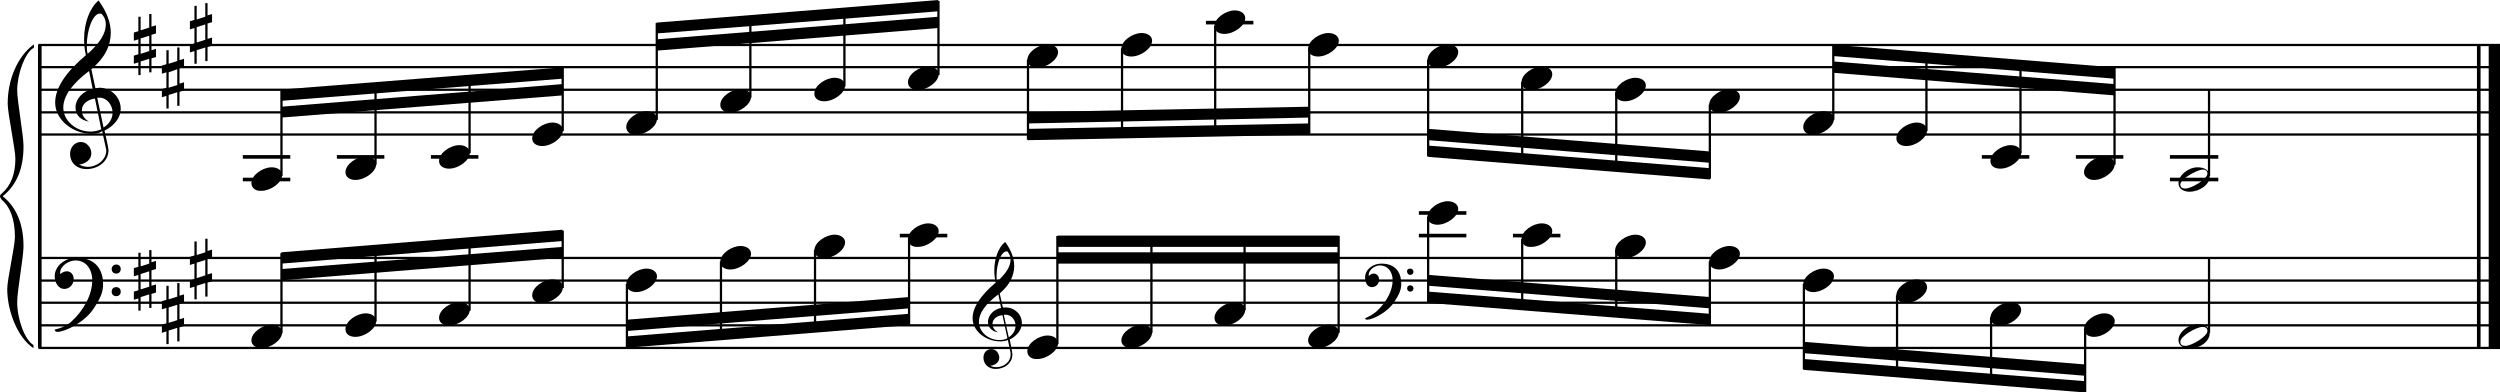 <?xml version="1.0" encoding="utf-8"?>
<!-- Generator: Adobe Illustrator 19.0.1, SVG Export Plug-In . SVG Version: 6.00 Build 0)  -->
<!DOCTYPE svg PUBLIC "-//W3C//DTD SVG 1.1//EN" "http://www.w3.org/Graphics/SVG/1.1/DTD/svg11.dtd">
<svg version="1.1" id="Layer_1" xmlns="http://www.w3.org/2000/svg" xmlns:xlink="http://www.w3.org/1999/xlink" x="0px" y="0px"
	 viewBox="0 0 552.9 86.8" enable-background="new 0 0 552.9 86.8" xml:space="preserve">
<rect x="8.4" y="9.9" width="0.8" height="67"/>
<g>
	<path d="M7.4,10.6c-1.9,1.1-3.6,5.8-3.6,9.4c0,2.3,1.4,9.9,1.4,12.3c0,5-1.5,8.6-4.6,11.1c3,2.4,4.6,6.1,4.6,11.1
		c0,2.3-1.4,9.9-1.4,12.3c0,3.8,1.7,8.4,3.6,9.5v0.7c-3.5-2.3-5.8-8.2-5.8-13.1c0-2.1,1.7-9.4,1.7-11.5c0-3.8-1-6.6-2.9-8.2
		C0.1,43.8,0,43.6,0,43.4c0-0.2,0.1-0.4,0.5-0.7c1.9-1.7,2.9-4.2,2.9-7.6c0-2.1-1.7-10-1.7-12.2c0-5.2,2.1-10.4,5.8-13.1V10.6z"/>
</g>
<rect x="547.8" y="9.9" width="0.8" height="67"/>
<rect x="550.4" y="9.9" width="2.5" height="67"/>
<rect x="8.5" y="29.5" width="544.4" height="0.5"/>
<rect x="8.5" y="24.6" width="544.4" height="0.5"/>
<rect x="8.5" y="19.6" width="544.4" height="0.5"/>
<rect x="8.5" y="14.6" width="544.4" height="0.5"/>
<rect x="8.5" y="9.7" width="544.4" height="0.5"/>
<g>
	<path d="M20.3,29.6c-4.2,0-8.1-3.1-8.1-6.9c0-3.2,2.3-6.7,6.8-10.5c-0.3-1.2-0.4-2.4-0.4-3.6c0-3.5,1.2-6.8,3.2-8.5
		c1.8,2.5,2.7,4.9,2.7,7.1c0,2.9-1.3,5.6-4.3,8.1l0.9,4.2c0.5,0,0.8-0.1,0.8-0.1c2.6,0,4.8,2,4.8,4.7c0,1.9-1.4,3.7-3.6,4.8
		c0-0.1,0.9,3.8,0.9,4.3c0,2.5-2.3,4.2-4.9,4.2c-2,0-3.6-1.3-3.6-3.4c0-1.4,1-2.6,2.4-2.6c1.3,0,2.3,1.3,2.3,2.5
		c0,1.4-1.2,2.3-2.7,2.5c0.6,0.3,1.2,0.5,1.9,0.5c2.1,0,4.1-1.6,4.1-3.6c0-0.2,0-0.4-0.1-0.6l-0.8-3.7
		C21.9,29.5,21.2,29.6,20.3,29.6z M18.1,24.4c0,1,0.5,1.9,1.6,2.5c-1.8-0.3-3-1.4-3-3.1c0-2,1.7-3.7,3.8-4.1l-0.8-4
		C16,18.5,14,21.2,14,23.8c0,2.9,2.8,5.3,6,5.3c0.9,0,1.7-0.2,2.4-0.5L21,21.8C19.4,22,18.1,23,18.1,24.4z M22.1,3
		c-1.6,0-2.9,3.7-2.9,7c0,0.7,0,1.3,0.2,1.9c2.7-2.4,4-4.5,4-6.5c0-0.9-0.3-1.7-1-2.4C22.4,3.1,22.3,3,22.1,3z M24.9,24.9
		c0-1.6-1.2-3.3-2.9-3.3c-0.1,0-0.2,0-0.5,0l1.4,6.6C24.2,27.4,24.9,26.2,24.9,24.9z"/>
</g>
<g>
	<path d="M33.5,3.1v2.8l1-0.3v1.8l-1,0.3v3.4l1-0.3v1.8l-1,0.3v3.1H33v-3l-1.9,0.6v3h-0.5v-2.8l-1,0.3v-1.8l1-0.3V8.7l-1,0.3V7.2
		l1-0.3V3.7h0.5v3L33,6.1v-3H33.5z M33,7.9l-1.9,0.6v3.4l1.9-0.6V7.9z"/>
</g>
<g>
	<path d="M39.7,10.5v2.8l1-0.3v1.8l-1,0.3v3.4l1-0.3v1.8l-1,0.3v3.1h-0.5v-3l-1.9,0.6v3h-0.5v-2.8l-1,0.3v-1.8l1-0.3v-3.4l-1,0.3
		v-1.8l1-0.3v-3.1h0.5v3l1.9-0.6v-3H39.7z M39.2,15.3L37.3,16v3.4l1.9-0.6V15.3z"/>
</g>
<g>
	<path d="M45.9,0.6v2.8l1-0.3v1.8l-1,0.3v3.4l1-0.3v1.8l-1,0.3v3.1h-0.5v-3l-1.9,0.6v3H43v-2.8l-1,0.3V9.9l1-0.3V6.2l-1,0.3V4.7
		l1-0.3V1.3h0.5v3l1.9-0.6v-3H45.9z M45.4,5.4L43.5,6v3.4l1.9-0.6V5.4z"/>
</g>
<polygon fill-rule="evenodd" clip-rule="evenodd" points="62.2,26 124.4,21.1 124.4,18.6 62.2,23.6 "/>
<polygon fill-rule="evenodd" clip-rule="evenodd" points="62.2,22.3 124.4,17.4 124.4,14.9 62.2,19.8 "/>
<polygon fill-rule="evenodd" clip-rule="evenodd" points="145.2,11.2 207.5,6.2 207.5,3.7 145.2,8.7 "/>
<polygon fill-rule="evenodd" clip-rule="evenodd" points="145.2,7.4 207.5,2.5 207.5,0 145.2,5 "/>
<polygon fill-rule="evenodd" clip-rule="evenodd" points="227.3,27.3 289.5,26 289.5,23.6 227.3,24.8 "/>
<polygon fill-rule="evenodd" clip-rule="evenodd" points="227.3,31 289.5,29.8 289.5,27.3 227.3,28.5 "/>
<polygon fill-rule="evenodd" clip-rule="evenodd" points="315.9,31 378.2,36 378.2,33.5 315.9,28.5 "/>
<polygon fill-rule="evenodd" clip-rule="evenodd" points="315.9,34.7 378.2,39.7 378.2,37.2 315.9,32.2 "/>
<polygon fill-rule="evenodd" clip-rule="evenodd" points="405.5,16.1 467.6,21.1 467.6,18.6 405.5,13.6 "/>
<polygon fill-rule="evenodd" clip-rule="evenodd" points="405.5,12.4 467.6,17.4 467.6,14.9 405.5,9.9 "/>
<rect x="8.5" y="76.7" width="544.4" height="0.5"/>
<rect x="8.5" y="71.7" width="544.4" height="0.5"/>
<rect x="8.5" y="66.7" width="544.4" height="0.5"/>
<rect x="8.5" y="61.8" width="544.4" height="0.5"/>
<rect x="8.5" y="56.8" width="544.4" height="0.5"/>
<g>
	<path d="M15.7,71.2c2.9-2.6,4.7-6.1,4.7-9.2c0-2.5-1.4-4.4-3.7-4.4c-1.6,0-3.4,1.3-3.4,2.7c0,0.2,0,0.3,0.1,0.3
		c-0.1,0,0.6-0.6,1.4-0.6c0.9,0,1.5,0.8,1.5,1.7c0,1.2-0.9,2.2-2.1,2.2c-1.2,0-2.1-1.3-2.1-2.8c0-2.3,2.3-4.1,4.8-4.1
		c4.7,0,5.9,3.2,5.9,5.8c0,1.6-0.4,2.9-2,5.3c-1.9,3.1-6.4,5.3-8.1,5.3c-0.4,0-0.6-0.2-0.6-0.5C13.8,72.5,14.9,71.9,15.7,71.2z
		 M25.7,58.5c0.6,0,1,0.4,1,1c0,0.6-0.4,1-1,1s-1-0.4-1-1C24.7,59,25.1,58.5,25.7,58.5z M25.7,63.5c0.6,0,1,0.4,1,1c0,0.6-0.4,1-1,1
		s-1-0.4-1-1C24.7,63.9,25.1,63.5,25.7,63.5z"/>
</g>
<g>
	<path d="M33.5,55.2V58l1-0.3v1.8l-1,0.3v3.4l1-0.3v1.8l-1,0.3v3.1H33v-3l-1.9,0.6v3h-0.5V66l-1,0.3v-1.8l1-0.3v-3.4l-1,0.3v-1.8
		l1-0.3v-3.1h0.5v3l1.9-0.6v-3H33.5z M33,60l-1.9,0.6V64l1.9-0.6V60z"/>
</g>
<g>
	<path d="M39.7,62.6v2.8l1-0.3v1.8l-1,0.3v3.4l1-0.3v1.8l-1,0.3v3.1h-0.5v-3l-1.9,0.6v3h-0.5v-2.8l-1,0.3v-1.8l1-0.3v-3.4l-1,0.3
		v-1.8l1-0.3v-3.1h0.5v3l1.9-0.6v-3H39.7z M39.2,67.4L37.3,68v3.4l1.9-0.6V67.4z"/>
</g>
<g>
	<path d="M45.9,52.7v2.8l1-0.3V57l-1,0.3v3.4l1-0.3v1.8l-1,0.3v3.1h-0.5v-3l-1.9,0.6v3H43v-2.8l-1,0.3V62l1-0.3v-3.4l-1,0.3v-1.8
		l1-0.3v-3.1h0.5v3l1.9-0.6v-3H45.9z M45.4,57.5l-1.9,0.6v3.4l1.9-0.6V57.5z"/>
</g>
<polygon fill-rule="evenodd" clip-rule="evenodd" points="62.2,62 124.4,57 124.4,54.6 62.2,59.5 "/>
<polygon fill-rule="evenodd" clip-rule="evenodd" points="62.2,58.3 124.4,53.3 124.4,50.8 62.2,55.8 "/>
<g>
	<path d="M221.2,75.5c-3.2,0-6.1-2.3-6.1-5.1c0-2.4,1.7-5,5.1-7.9c-0.2-0.9-0.3-1.8-0.3-2.7c0-2.6,0.9-5.1,2.4-6.3
		c1.4,1.9,2,3.7,2,5.3c0,2.2-1,4.2-3.2,6.1l0.7,3.1c0.4,0,0.6,0,0.6,0c2,0,3.6,1.5,3.6,3.5c0,1.4-1.1,2.8-2.7,3.6
		c0-0.1,0.6,2.8,0.6,3.3c0,1.9-1.7,3.2-3.7,3.2c-1.5,0-2.7-1-2.7-2.5c0-1.1,0.7-1.9,1.8-1.9c1,0,1.7,1,1.7,1.9c0,1-0.9,1.7-2,1.8
		c0.4,0.2,0.9,0.3,1.4,0.3c1.6,0,3.1-1.2,3.1-2.7c0-0.1,0-0.3,0-0.5l-0.6-2.8C222.4,75.4,221.9,75.5,221.2,75.5z M219.5,71.6
		c0,0.8,0.4,1.4,1.2,1.9c-1.3-0.2-2.2-1.1-2.2-2.3c0-1.5,1.3-2.8,2.9-3.1l-0.6-3c-2.8,2.1-4.3,4.1-4.3,6.1c0,2.2,2.1,4,4.5,4
		c0.7,0,1.3-0.1,1.8-0.4l-1.1-5.1C220.5,69.8,219.5,70.6,219.5,71.6z M222.6,55.6c-1.2,0-2.2,2.8-2.2,5.3c0,0.5,0,1,0.1,1.4
		c2-1.8,3-3.4,3-4.9c0-0.7-0.3-1.3-0.7-1.8C222.8,55.6,222.7,55.6,222.6,55.6z M224.6,72c0-1.2-0.9-2.4-2.2-2.4c0,0-0.2,0-0.4,0
		l1.1,5C224.1,73.9,224.6,73,224.6,72z"/>
</g>
<polygon fill-rule="evenodd" clip-rule="evenodd" points="138.7,73.2 201,68.2 201,65.7 138.7,70.7 "/>
<polygon fill-rule="evenodd" clip-rule="evenodd" points="138.7,76.9 201,71.9 201,69.4 138.7,74.4 "/>
<g>
	<path d="M304.4,68.9c2.2-2,3.6-4.6,3.6-6.9c0-1.9-1.1-3.3-2.8-3.3c-1.2,0-2.5,1-2.5,2.1c0,0.2,0,0.2,0.1,0.2c0,0,0.4-0.5,1-0.5
		c0.7,0,1.2,0.6,1.2,1.3c0,0.9-0.6,1.7-1.6,1.7s-1.5-1-1.5-2.1c0-1.8,1.7-3.1,3.6-3.1c3.5,0,4.4,2.4,4.4,4.4c0,1.2-0.3,2.2-1.5,4
		c-1.4,2.3-4.8,4-6,4c-0.3,0-0.5-0.1-0.5-0.3C303,69.9,303.8,69.4,304.4,68.9z M311.9,59.4c0.4,0,0.7,0.3,0.7,0.7
		c0,0.4-0.3,0.7-0.7,0.7c-0.4,0-0.7-0.3-0.7-0.7C311.1,59.7,311.4,59.4,311.9,59.4z M311.9,63.1c0.4,0,0.7,0.3,0.7,0.7
		s-0.3,0.7-0.7,0.7c-0.4,0-0.7-0.3-0.7-0.7S311.4,63.1,311.9,63.1z"/>
</g>
<rect x="233.9" y="55.8" fill-rule="evenodd" clip-rule="evenodd" width="62.2" height="2.5"/>
<rect x="233.9" y="52.1" fill-rule="evenodd" clip-rule="evenodd" width="62.2" height="2.5"/>
<polygon fill-rule="evenodd" clip-rule="evenodd" points="315.9,63.2 378.2,68.2 378.2,65.7 315.9,60.8 "/>
<polygon fill-rule="evenodd" clip-rule="evenodd" points="315.9,67 378.2,71.9 378.2,69.4 315.9,64.5 "/>
<polygon fill-rule="evenodd" clip-rule="evenodd" points="398.9,78.1 461.1,83.1 461.1,80.6 398.9,75.6 "/>
<polygon fill-rule="evenodd" clip-rule="evenodd" points="398.9,81.8 461.1,86.8 461.1,84.3 398.9,79.4 "/>
<rect x="53.7" y="34.3" width="10.5" height="0.8"/>
<rect x="53.7" y="39.3" width="10.5" height="0.8"/>
<rect x="62" y="20" width="0.5" height="18.9"/>
<g>
	<path d="M55.6,40.5c0-1.8,2.5-3.5,4.5-3.5c1.3,0,2.3,0.7,2.3,1.7c0,1.7-2.5,3.5-4.6,3.5C56.6,42.3,55.6,41.6,55.6,40.5z"/>
</g>
<rect x="74.5" y="34.3" width="10.5" height="0.8"/>
<rect x="82.8" y="18.4" width="0.5" height="18"/>
<g>
	<path d="M76.4,38.1c0-1.8,2.5-3.5,4.5-3.5c1.3,0,2.3,0.7,2.3,1.7c0,1.7-2.5,3.5-4.6,3.5C77.3,39.8,76.4,39.1,76.4,38.1z"/>
</g>
<rect x="95.3" y="34.3" width="10.5" height="0.8"/>
<rect x="103.6" y="16.7" width="0.5" height="17.2"/>
<g>
	<path d="M97.1,35.6c0-1.8,2.5-3.5,4.5-3.5c1.3,0,2.3,0.7,2.3,1.7c0,1.7-2.5,3.5-4.6,3.5C98.1,37.3,97.1,36.7,97.1,35.6z"/>
</g>
<rect x="124.2" y="15" width="0.5" height="14"/>
<g>
	<path d="M117.7,30.6c0-1.8,2.5-3.5,4.5-3.5c1.3,0,2.3,0.7,2.3,1.7c0,1.7-2.5,3.5-4.6,3.5C118.7,32.3,117.7,31.7,117.7,30.6z"/>
</g>
<rect x="145" y="5.1" width="0.5" height="21.4"/>
<g>
	<path d="M138.5,28.1c0-1.8,2.5-3.5,4.5-3.5c1.3,0,2.3,0.7,2.3,1.7c0,1.7-2.5,3.5-4.6,3.5C139.5,29.9,138.5,29.2,138.5,28.1z"/>
</g>
<rect x="165.7" y="3.6" width="0.5" height="18"/>
<g>
	<path d="M159.3,23.2c0-1.8,2.5-3.5,4.5-3.5c1.3,0,2.3,0.7,2.3,1.7c0,1.7-2.5,3.5-4.6,3.5C160.3,24.9,159.3,24.3,159.3,23.2z"/>
</g>
<rect x="186.5" y="1.9" width="0.5" height="17.2"/>
<g>
	<path d="M180.1,20.7c0-1.8,2.5-3.5,4.5-3.5c1.3,0,2.3,0.7,2.3,1.7c0,1.7-2.5,3.5-4.6,3.5C181,22.4,180.1,21.8,180.1,20.7z"/>
</g>
<rect x="207.3" y="0.2" width="0.5" height="16.4"/>
<g>
	<path d="M200.8,18.2c0-1.8,2.5-3.5,4.5-3.5c1.3,0,2.3,0.7,2.3,1.7c0,1.7-2.5,3.5-4.6,3.5C201.8,19.9,200.8,19.3,200.8,18.2z"/>
</g>
<rect x="227.1" y="13.2" width="0.5" height="17.7"/>
<g>
	<path d="M227.2,13.3c0-1.8,2.5-3.5,4.5-3.5c1.3,0,2.3,0.7,2.3,1.7c0,1.7-2.5,3.5-4.6,3.5C228.2,15,227.2,14.3,227.2,13.3z"/>
</g>
<rect x="247.9" y="10.7" width="0.5" height="19.8"/>
<g>
	<path d="M248,10.8c0-1.8,2.5-3.5,4.5-3.5c1.3,0,2.3,0.7,2.3,1.7c0,1.7-2.5,3.5-4.6,3.5C248.9,12.5,248,11.9,248,10.8z"/>
</g>
<rect x="266.7" y="4.6" width="10.5" height="0.8"/>
<rect x="268.5" y="5.7" width="0.5" height="24.3"/>
<g>
	<path d="M268.6,5.8c0-1.8,2.5-3.5,4.5-3.5c1.3,0,2.3,0.7,2.3,1.7c0,1.7-2.5,3.5-4.6,3.5C269.5,7.5,268.6,6.9,268.6,5.8z"/>
</g>
<rect x="289.3" y="10.7" width="0.5" height="18.9"/>
<g>
	<path d="M289.3,10.8c0-1.8,2.5-3.5,4.5-3.5c1.3,0,2.3,0.7,2.3,1.7c0,1.7-2.5,3.5-4.6,3.5C290.3,12.5,289.3,11.9,289.3,10.8z"/>
</g>
<rect x="315.6" y="13.2" width="0.5" height="21.4"/>
<g>
	<path d="M315.7,13.3c0-1.8,2.5-3.5,4.5-3.5c1.3,0,2.3,0.7,2.3,1.7c0,1.7-2.5,3.5-4.6,3.5C316.7,15,315.7,14.3,315.7,13.3z"/>
</g>
<rect x="336.4" y="18.1" width="0.5" height="18"/>
<g>
	<path d="M336.5,18.2c0-1.8,2.5-3.5,4.5-3.5c1.3,0,2.3,0.7,2.3,1.7c0,1.7-2.5,3.5-4.6,3.5C337.4,19.9,336.5,19.3,336.5,18.2z"/>
</g>
<rect x="357.2" y="20.6" width="0.5" height="17.2"/>
<g>
	<path d="M357.2,20.7c0-1.8,2.5-3.5,4.5-3.5c1.3,0,2.3,0.7,2.3,1.7c0,1.7-2.5,3.5-4.6,3.5C358.2,22.4,357.2,21.8,357.2,20.7z"/>
</g>
<rect x="377.9" y="23.1" width="0.5" height="16.4"/>
<g>
	<path d="M378,23.2c0-1.8,2.5-3.5,4.5-3.5c1.3,0,2.3,0.7,2.3,1.7c0,1.7-2.5,3.5-4.6,3.5C379,24.9,378,24.3,378,23.2z"/>
</g>
<rect x="405.2" y="10.1" width="0.5" height="16.4"/>
<g>
	<path d="M398.8,28.1c0-1.8,2.5-3.5,4.5-3.5c1.3,0,2.3,0.7,2.3,1.7c0,1.7-2.5,3.5-4.6,3.5C399.8,29.9,398.8,29.2,398.8,28.1z"/>
</g>
<rect x="425.8" y="11.6" width="0.5" height="17.4"/>
<g>
	<path d="M419.4,30.6c0-1.8,2.5-3.5,4.5-3.5c1.3,0,2.3,0.7,2.3,1.7c0,1.7-2.5,3.5-4.6,3.5C420.4,32.3,419.4,31.7,419.4,30.6z"/>
</g>
<rect x="438.3" y="34.3" width="10.5" height="0.8"/>
<rect x="446.6" y="13.3" width="0.5" height="20.6"/>
<g>
	<path d="M440.2,35.6c0-1.8,2.5-3.5,4.5-3.5c1.3,0,2.3,0.7,2.3,1.7c0,1.7-2.5,3.5-4.6,3.5C441.1,37.3,440.2,36.7,440.2,35.6z"/>
</g>
<rect x="459.1" y="34.3" width="10.5" height="0.8"/>
<rect x="467.4" y="15" width="0.5" height="21.4"/>
<g>
	<path d="M460.9,38.1c0-1.8,2.5-3.5,4.5-3.5c1.3,0,2.3,0.7,2.3,1.7c0,1.7-2.5,3.5-4.6,3.5C461.9,39.8,460.9,39.1,460.9,38.1z"/>
</g>
<rect x="479.9" y="34.3" width="10.7" height="0.8"/>
<rect x="479.9" y="39.3" width="10.7" height="0.8"/>
<rect x="488.3" y="19.8" width="0.5" height="19.1"/>
<g>
	<path d="M486,37c1.6,0,2.7,0.7,2.7,2c0,1.9-2.3,3.4-4.5,3.4c-1.3,0-2.4-0.7-2.4-1.8C481.7,38.8,484,37,486,37z M482.2,40.8
		c0,0.6,0.4,0.9,1.1,0.9c1.4,0,4.9-2.1,4.9-3.3c0-0.6-0.4-0.9-1.1-0.9C485.8,37.6,482.2,39.6,482.2,40.8z"/>
</g>
<rect x="62" y="56" width="0.5" height="17.7"/>
<g>
	<path d="M55.6,75.3c0-1.8,2.5-3.5,4.5-3.5c1.3,0,2.3,0.7,2.3,1.7c0,1.7-2.5,3.5-4.6,3.5C56.6,77,55.6,76.3,55.6,75.3z"/>
</g>
<rect x="82.8" y="54.4" width="0.5" height="16.7"/>
<g>
	<path d="M76.4,72.8c0-1.8,2.5-3.5,4.5-3.5c1.3,0,2.3,0.7,2.3,1.7c0,1.7-2.5,3.5-4.6,3.5C77.3,74.5,76.4,73.9,76.4,72.8z"/>
</g>
<rect x="103.6" y="52.7" width="0.5" height="16"/>
<g>
	<path d="M97.1,70.3c0-1.8,2.5-3.5,4.5-3.5c1.3,0,2.3,0.7,2.3,1.7c0,1.7-2.5,3.5-4.6,3.5C98.1,72,97.1,71.4,97.1,70.3z"/>
</g>
<rect x="124.2" y="51" width="0.5" height="12.7"/>
<g>
	<path d="M117.7,65.3c0-1.8,2.5-3.5,4.5-3.5c1.3,0,2.3,0.7,2.3,1.7c0,1.7-2.5,3.5-4.6,3.5C118.7,67.1,117.7,66.4,117.7,65.3z"/>
</g>
<rect x="138.4" y="62.8" width="0.5" height="14"/>
<g>
	<path d="M138.5,62.9c0-1.8,2.5-3.5,4.5-3.5c1.3,0,2.3,0.7,2.3,1.7c0,1.7-2.5,3.5-4.6,3.5C139.5,64.6,138.5,63.9,138.5,62.9z"/>
</g>
<rect x="159.2" y="57.8" width="0.5" height="17.4"/>
<g>
	<path d="M159.3,57.9c0-1.8,2.5-3.5,4.5-3.5c1.3,0,2.3,0.7,2.3,1.7c0,1.7-2.5,3.5-4.6,3.5C160.3,59.6,159.3,59,159.3,57.9z"/>
</g>
<rect x="180" y="55.3" width="0.5" height="18.1"/>
<g>
	<path d="M180.1,55.4c0-1.8,2.5-3.5,4.5-3.5c1.3,0,2.3,0.7,2.3,1.7c0,1.7-2.5,3.5-4.6,3.5C181,57.1,180.1,56.5,180.1,55.4z"/>
</g>
<rect x="199" y="51.7" width="10.5" height="0.8"/>
<rect x="200.8" y="52.9" width="0.5" height="18.9"/>
<g>
	<path d="M200.8,52.9c0-1.8,2.5-3.5,4.5-3.5c1.3,0,2.3,0.7,2.3,1.7c0,1.7-2.5,3.5-4.6,3.5C201.8,54.7,200.8,54,200.8,52.9z"/>
</g>
<rect x="233.6" y="52.2" width="0.5" height="23.9"/>
<g>
	<path d="M227.2,77.7c0-1.8,2.5-3.5,4.5-3.5c1.3,0,2.3,0.7,2.3,1.7c0,1.7-2.5,3.5-4.6,3.5C228.2,79.5,227.2,78.8,227.2,77.7z"/>
</g>
<rect x="254.4" y="52.2" width="0.5" height="21.4"/>
<g>
	<path d="M248,75.3c0-1.8,2.5-3.5,4.5-3.5c1.3,0,2.3,0.7,2.3,1.7c0,1.7-2.5,3.5-4.6,3.5C248.9,77,248,76.3,248,75.3z"/>
</g>
<rect x="275" y="52.2" width="0.5" height="16.4"/>
<g>
	<path d="M268.6,70.3c0-1.8,2.5-3.5,4.5-3.5c1.3,0,2.3,0.7,2.3,1.7c0,1.7-2.5,3.5-4.6,3.5C269.5,72,268.6,71.4,268.6,70.3z"/>
</g>
<rect x="295.8" y="52.2" width="0.5" height="21.4"/>
<g>
	<path d="M289.3,75.3c0-1.8,2.5-3.5,4.5-3.5c1.3,0,2.3,0.7,2.3,1.7c0,1.7-2.5,3.5-4.6,3.5C290.3,77,289.3,76.3,289.3,75.3z"/>
</g>
<rect x="313.8" y="51.7" width="10.5" height="0.8"/>
<rect x="313.8" y="46.7" width="10.5" height="0.8"/>
<rect x="315.6" y="47.9" width="0.5" height="18.9"/>
<g>
	<path d="M315.7,48c0-1.8,2.5-3.5,4.5-3.5c1.3,0,2.3,0.7,2.3,1.7c0,1.7-2.5,3.5-4.6,3.5C316.7,49.7,315.7,49.1,315.7,48z"/>
</g>
<rect x="334.6" y="51.7" width="10.5" height="0.8"/>
<rect x="336.4" y="52.9" width="0.5" height="15.5"/>
<g>
	<path d="M336.5,52.9c0-1.8,2.5-3.5,4.5-3.5c1.3,0,2.3,0.7,2.3,1.7c0,1.7-2.5,3.5-4.6,3.5C337.4,54.7,336.5,54,336.5,52.9z"/>
</g>
<rect x="357.2" y="55.3" width="0.5" height="14.7"/>
<g>
	<path d="M357.2,55.4c0-1.8,2.5-3.5,4.5-3.5c1.3,0,2.3,0.7,2.3,1.7c0,1.7-2.5,3.5-4.6,3.5C358.2,57.1,357.2,56.5,357.2,55.4z"/>
</g>
<rect x="377.9" y="57.8" width="0.5" height="14"/>
<g>
	<path d="M378,57.9c0-1.8,2.5-3.5,4.5-3.5c1.3,0,2.3,0.7,2.3,1.7c0,1.7-2.5,3.5-4.6,3.5C379,59.6,378,59,378,57.9z"/>
</g>
<rect x="398.7" y="62.8" width="0.5" height="18.9"/>
<g>
	<path d="M398.8,62.9c0-1.8,2.5-3.5,4.5-3.5c1.3,0,2.3,0.7,2.3,1.7c0,1.7-2.5,3.5-4.6,3.5C399.8,64.6,398.8,63.9,398.8,62.9z"/>
</g>
<rect x="419.3" y="65.3" width="0.5" height="18"/>
<g>
	<path d="M419.4,65.3c0-1.8,2.5-3.5,4.5-3.5c1.3,0,2.3,0.7,2.3,1.7c0,1.7-2.5,3.5-4.6,3.5C420.4,67.1,419.4,66.4,419.4,65.3z"/>
</g>
<rect x="440.1" y="70.2" width="0.5" height="14.7"/>
<g>
	<path d="M440.2,70.3c0-1.8,2.5-3.5,4.5-3.5c1.3,0,2.3,0.7,2.3,1.7c0,1.7-2.5,3.5-4.6,3.5C441.1,72,440.2,71.4,440.2,70.3z"/>
</g>
<rect x="460.9" y="72.7" width="0.5" height="14"/>
<g>
	<path d="M460.9,72.8c0-1.8,2.5-3.5,4.5-3.5c1.3,0,2.3,0.7,2.3,1.7c0,1.7-2.5,3.5-4.6,3.5C461.9,74.5,460.9,73.9,460.9,72.8z"/>
</g>
<rect x="488.3" y="57" width="0.5" height="16.6"/>
<g>
	<path d="M486,71.7c1.6,0,2.7,0.7,2.7,2c0,1.9-2.3,3.4-4.5,3.4c-1.3,0-2.4-0.7-2.4-1.8C481.7,73.5,484,71.7,486,71.7z M482.2,75.6
		c0,0.6,0.4,0.9,1.1,0.9c1.4,0,4.9-2.1,4.9-3.3c0-0.6-0.4-0.9-1.1-0.9C485.8,72.3,482.2,74.3,482.2,75.6z"/>
</g>
</svg>
